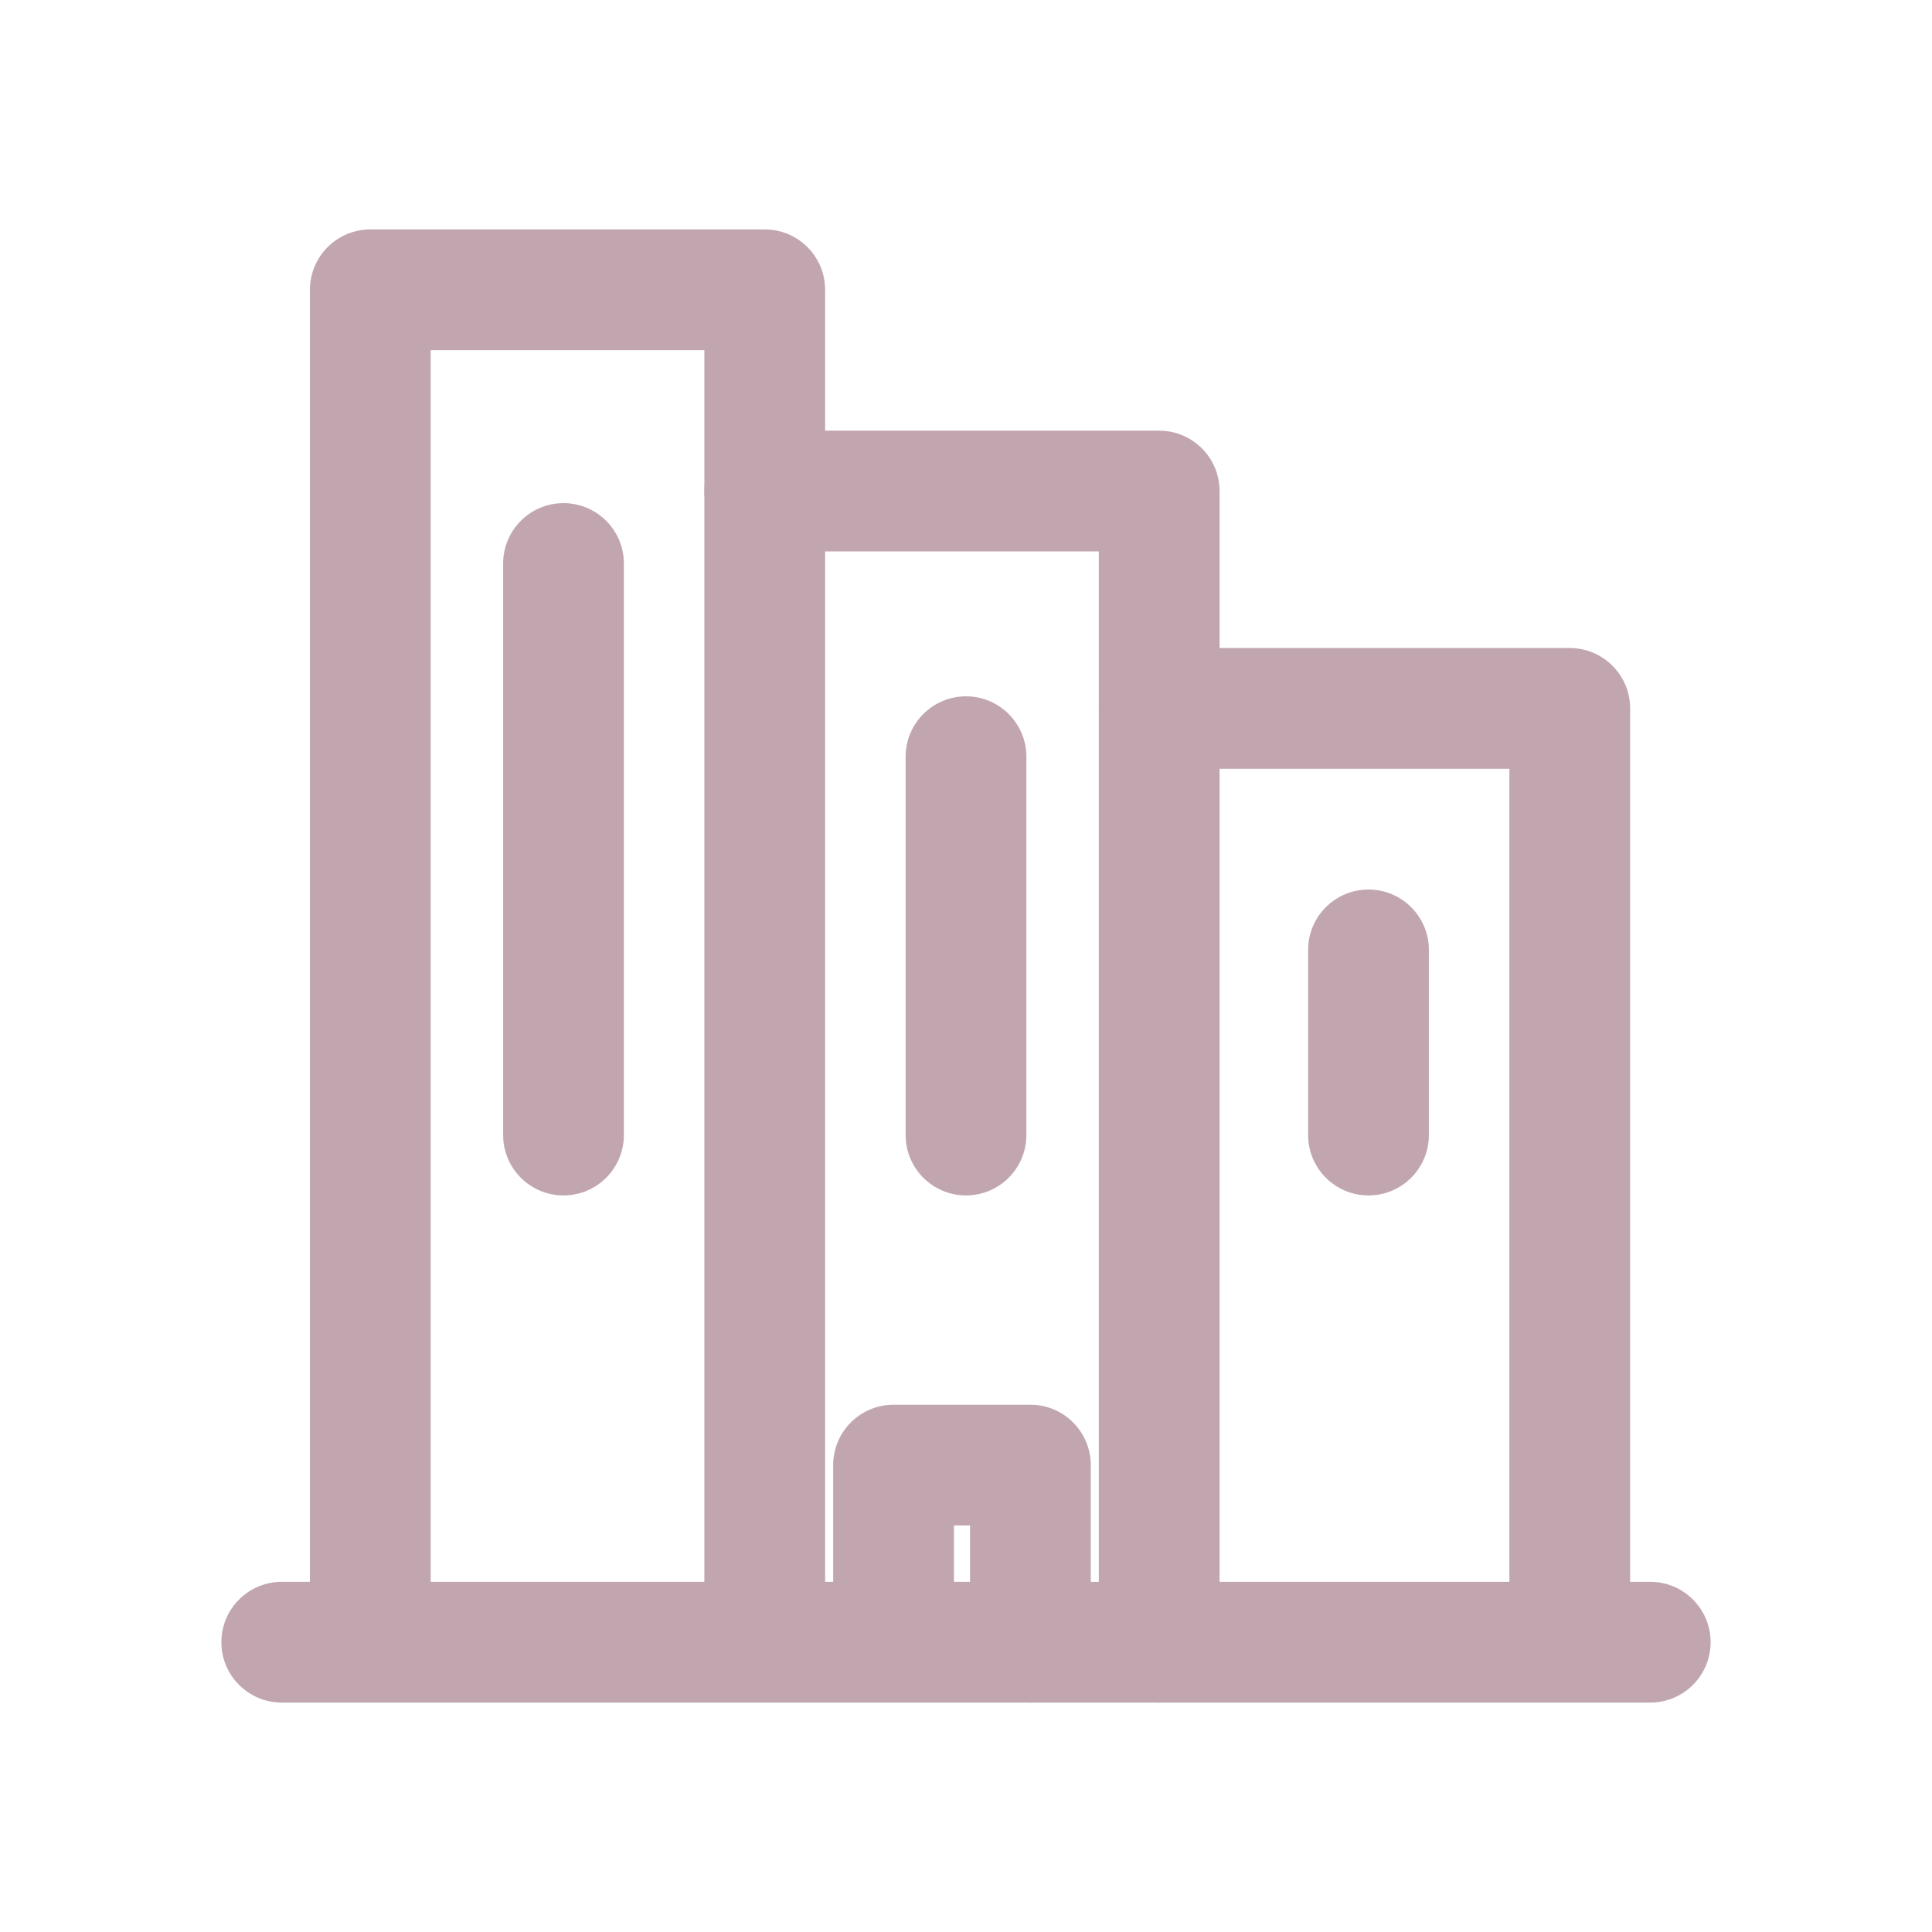 <svg width="24" height="24" viewBox="0 0 24 24" fill="none" xmlns="http://www.w3.org/2000/svg">
<path fill-rule="evenodd" clip-rule="evenodd" d="M2.75 20.4C2.75 19.986 3.086 19.65 3.5 19.65H20.5C20.914 19.65 21.25 19.986 21.25 20.4C21.25 20.814 20.914 21.15 20.5 21.15H3.5C3.086 21.15 2.75 20.814 2.75 20.4Z" fill="#C1A6B0"/>
<path fill-rule="evenodd" clip-rule="evenodd" d="M3.85 3.6C3.85 3.186 4.186 2.85 4.6 2.85H9.5C9.914 2.85 10.25 3.186 10.25 3.6V5.35H14.4C14.814 5.35 15.15 5.686 15.15 6.1V8.05H19.5C19.914 8.05 20.25 8.386 20.25 8.8V20.4C20.25 20.814 19.914 21.15 19.5 21.15C19.086 21.15 18.75 20.814 18.75 20.4V9.55H14.4C13.986 9.55 13.65 9.214 13.65 8.8V6.85H9.5C9.086 6.85 8.75 6.514 8.75 6.1V4.35H5.35V20.4C5.35 20.814 5.014 21.15 4.6 21.15C4.186 21.15 3.85 20.814 3.85 20.4V3.6Z" fill="#C1A6B0"/>
<path fill-rule="evenodd" clip-rule="evenodd" d="M10.35 18.2C10.35 17.786 10.686 17.45 11.1 17.45H12.8C13.214 17.45 13.55 17.786 13.55 18.2V20.4C13.55 20.814 13.214 21.15 12.8 21.15C12.386 21.15 12.05 20.814 12.05 20.4V18.95H11.85V20.4C11.85 20.814 11.514 21.15 11.1 21.15C10.686 21.15 10.35 20.814 10.35 20.4V18.2Z" fill="#C1A6B0"/>
<path fill-rule="evenodd" clip-rule="evenodd" d="M7 6.25C7.414 6.25 7.75 6.586 7.75 7V14.1C7.75 14.514 7.414 14.85 7 14.85C6.586 14.85 6.25 14.514 6.25 14.1V7C6.25 6.586 6.586 6.25 7 6.25Z" fill="#C1A6B0"/>
<path fill-rule="evenodd" clip-rule="evenodd" d="M9.5 5.35C9.914 5.35 10.25 5.686 10.25 6.1V20.4C10.25 20.814 9.914 21.15 9.5 21.15C9.086 21.15 8.75 20.814 8.75 20.4V6.1C8.75 5.686 9.086 5.35 9.5 5.35Z" fill="#C1A6B0"/>
<path fill-rule="evenodd" clip-rule="evenodd" d="M14.4 8.05C14.814 8.05 15.15 8.386 15.15 8.8V20.4C15.15 20.814 14.814 21.15 14.4 21.15C13.986 21.15 13.65 20.814 13.65 20.4V8.8C13.65 8.386 13.986 8.05 14.4 8.05Z" fill="#C1A6B0"/>
<path fill-rule="evenodd" clip-rule="evenodd" d="M12 8.65C12.414 8.65 12.75 8.986 12.75 9.4V14.1C12.75 14.514 12.414 14.85 12 14.85C11.586 14.85 11.25 14.514 11.25 14.1V9.4C11.25 8.986 11.586 8.65 12 8.65Z" fill="#C1A6B0"/>
<path fill-rule="evenodd" clip-rule="evenodd" d="M17 11.05C17.414 11.05 17.75 11.386 17.75 11.8V14.1C17.75 14.514 17.414 14.85 17 14.85C16.586 14.85 16.25 14.514 16.25 14.1V11.8C16.25 11.386 16.586 11.05 17 11.05Z" fill="#C1A6B0"/>
</svg>
